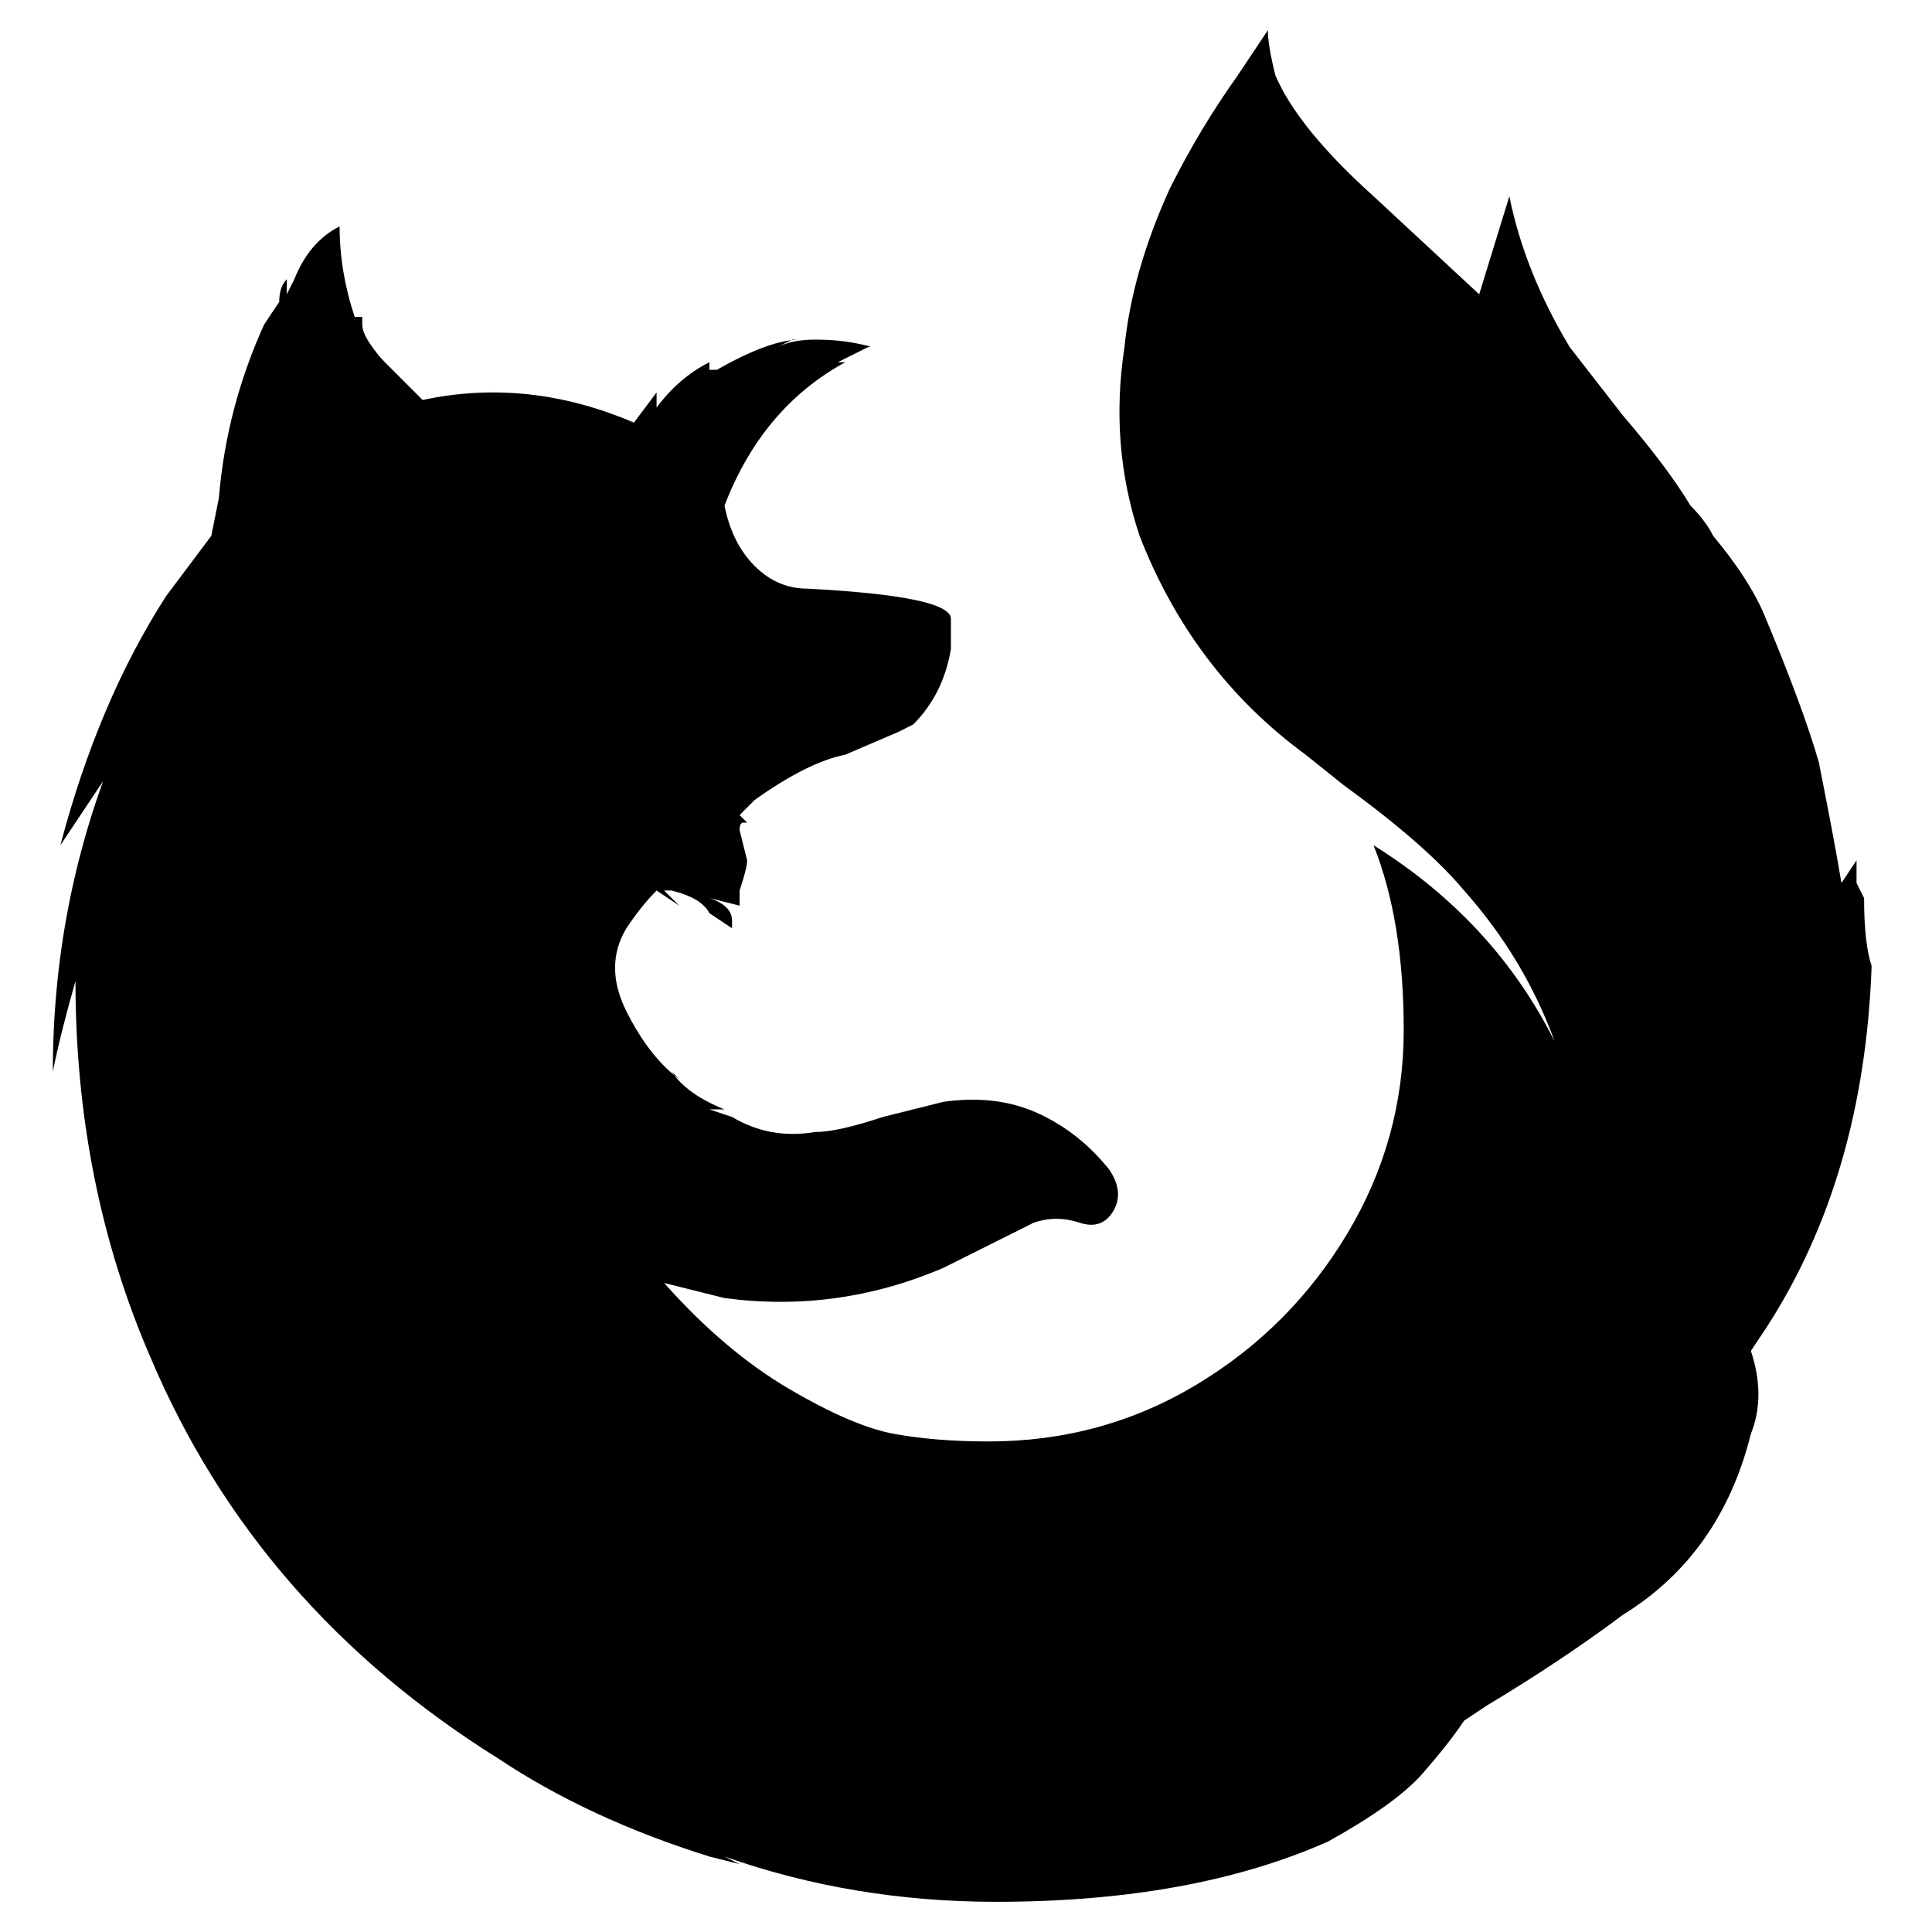 <svg viewBox="0 0 256 256" xmlns="http://www.w3.org/2000/svg">
  <path transform="scale(1, -1) translate(0, -256)" fill="currentColor" d="M246 139v3v0l-2 -3q-1 6 -3 16q-2 7 -7 19q-2 5 -7 11q-1 2 -3 4q-3 5 -9 12l-7 9q-6 10 -8 20l-4 -13l-14 13q-10 9 -13 16q-1 4 -1 6v0l-4 -6q-5 -7 -9 -15q-5 -11 -6 -21q-2 -13 2 -25q7 -18 22 -29l5 -4q11 -8 16 -14q8 -9 12 -20q-8 16 -24 26q4 -10 4 -24.5 t-7.5 -27t-20 -20t-27.5 -7.5q-7 0 -12.5 1t-14 6t-16.5 14l8 -2q15 -2 29 4l12 6q3 1 6 0t4.5 1.5t-0.5 5.5q-4 5 -9.5 7.5t-12.5 1.5l-8 -2q-6 -2 -9 -2q-6 -1 -11 2l-3 1h1h1q-5 2 -7 5l1 -1q-4 3 -7 9t0 11q2 3 4 5l3 -2l-2 2h1q4 -1 5 -3l3 -2v1q0 2 -3 3l4 -1v2 q1 3 1 4l-1 4q0 1 0.5 1h0.5l-1 1l2 2q7 5 12 6l7 3l2 1q4 4 5 10v4q0 3 -19 4q-4 0 -7 3t-4 8q5 13 16 19h-0.5h-0.5l4 2q1 0 -1.5 0.5t-5.5 0.5t-5 -1l2 1h1q-4 0 -11 -4h-1v1q-4 -2 -7 -6v2l-3 -4q-14 6 -28 3l-5 5q-1 1 -2 2.5t-1 2.5v1h-1q-2 6 -2 12q-4 -2 -6 -7 l-1 -2v2v0q-1 -1 -1 -3l-2 -3v1v-1q-5 -11 -6 -23l-1 -5l-6 -8q-9 -14 -14 -33l6 9l1 3q-8 -20 -8 -42q1 5 3 12q0 -27 10 -50q14 -33 46 -53q12 -8 28 -13l4 -1l-2 1q17 -6 36 -6q26 0 44 8q9 5 12.5 9t5.5 7l3 2q10 6 18 12q13 8 17 24q2 5 0 11l2 3q13 20 14 48v0 q-1 3 -1 9zM96 188v-2v2z" />
</svg>
